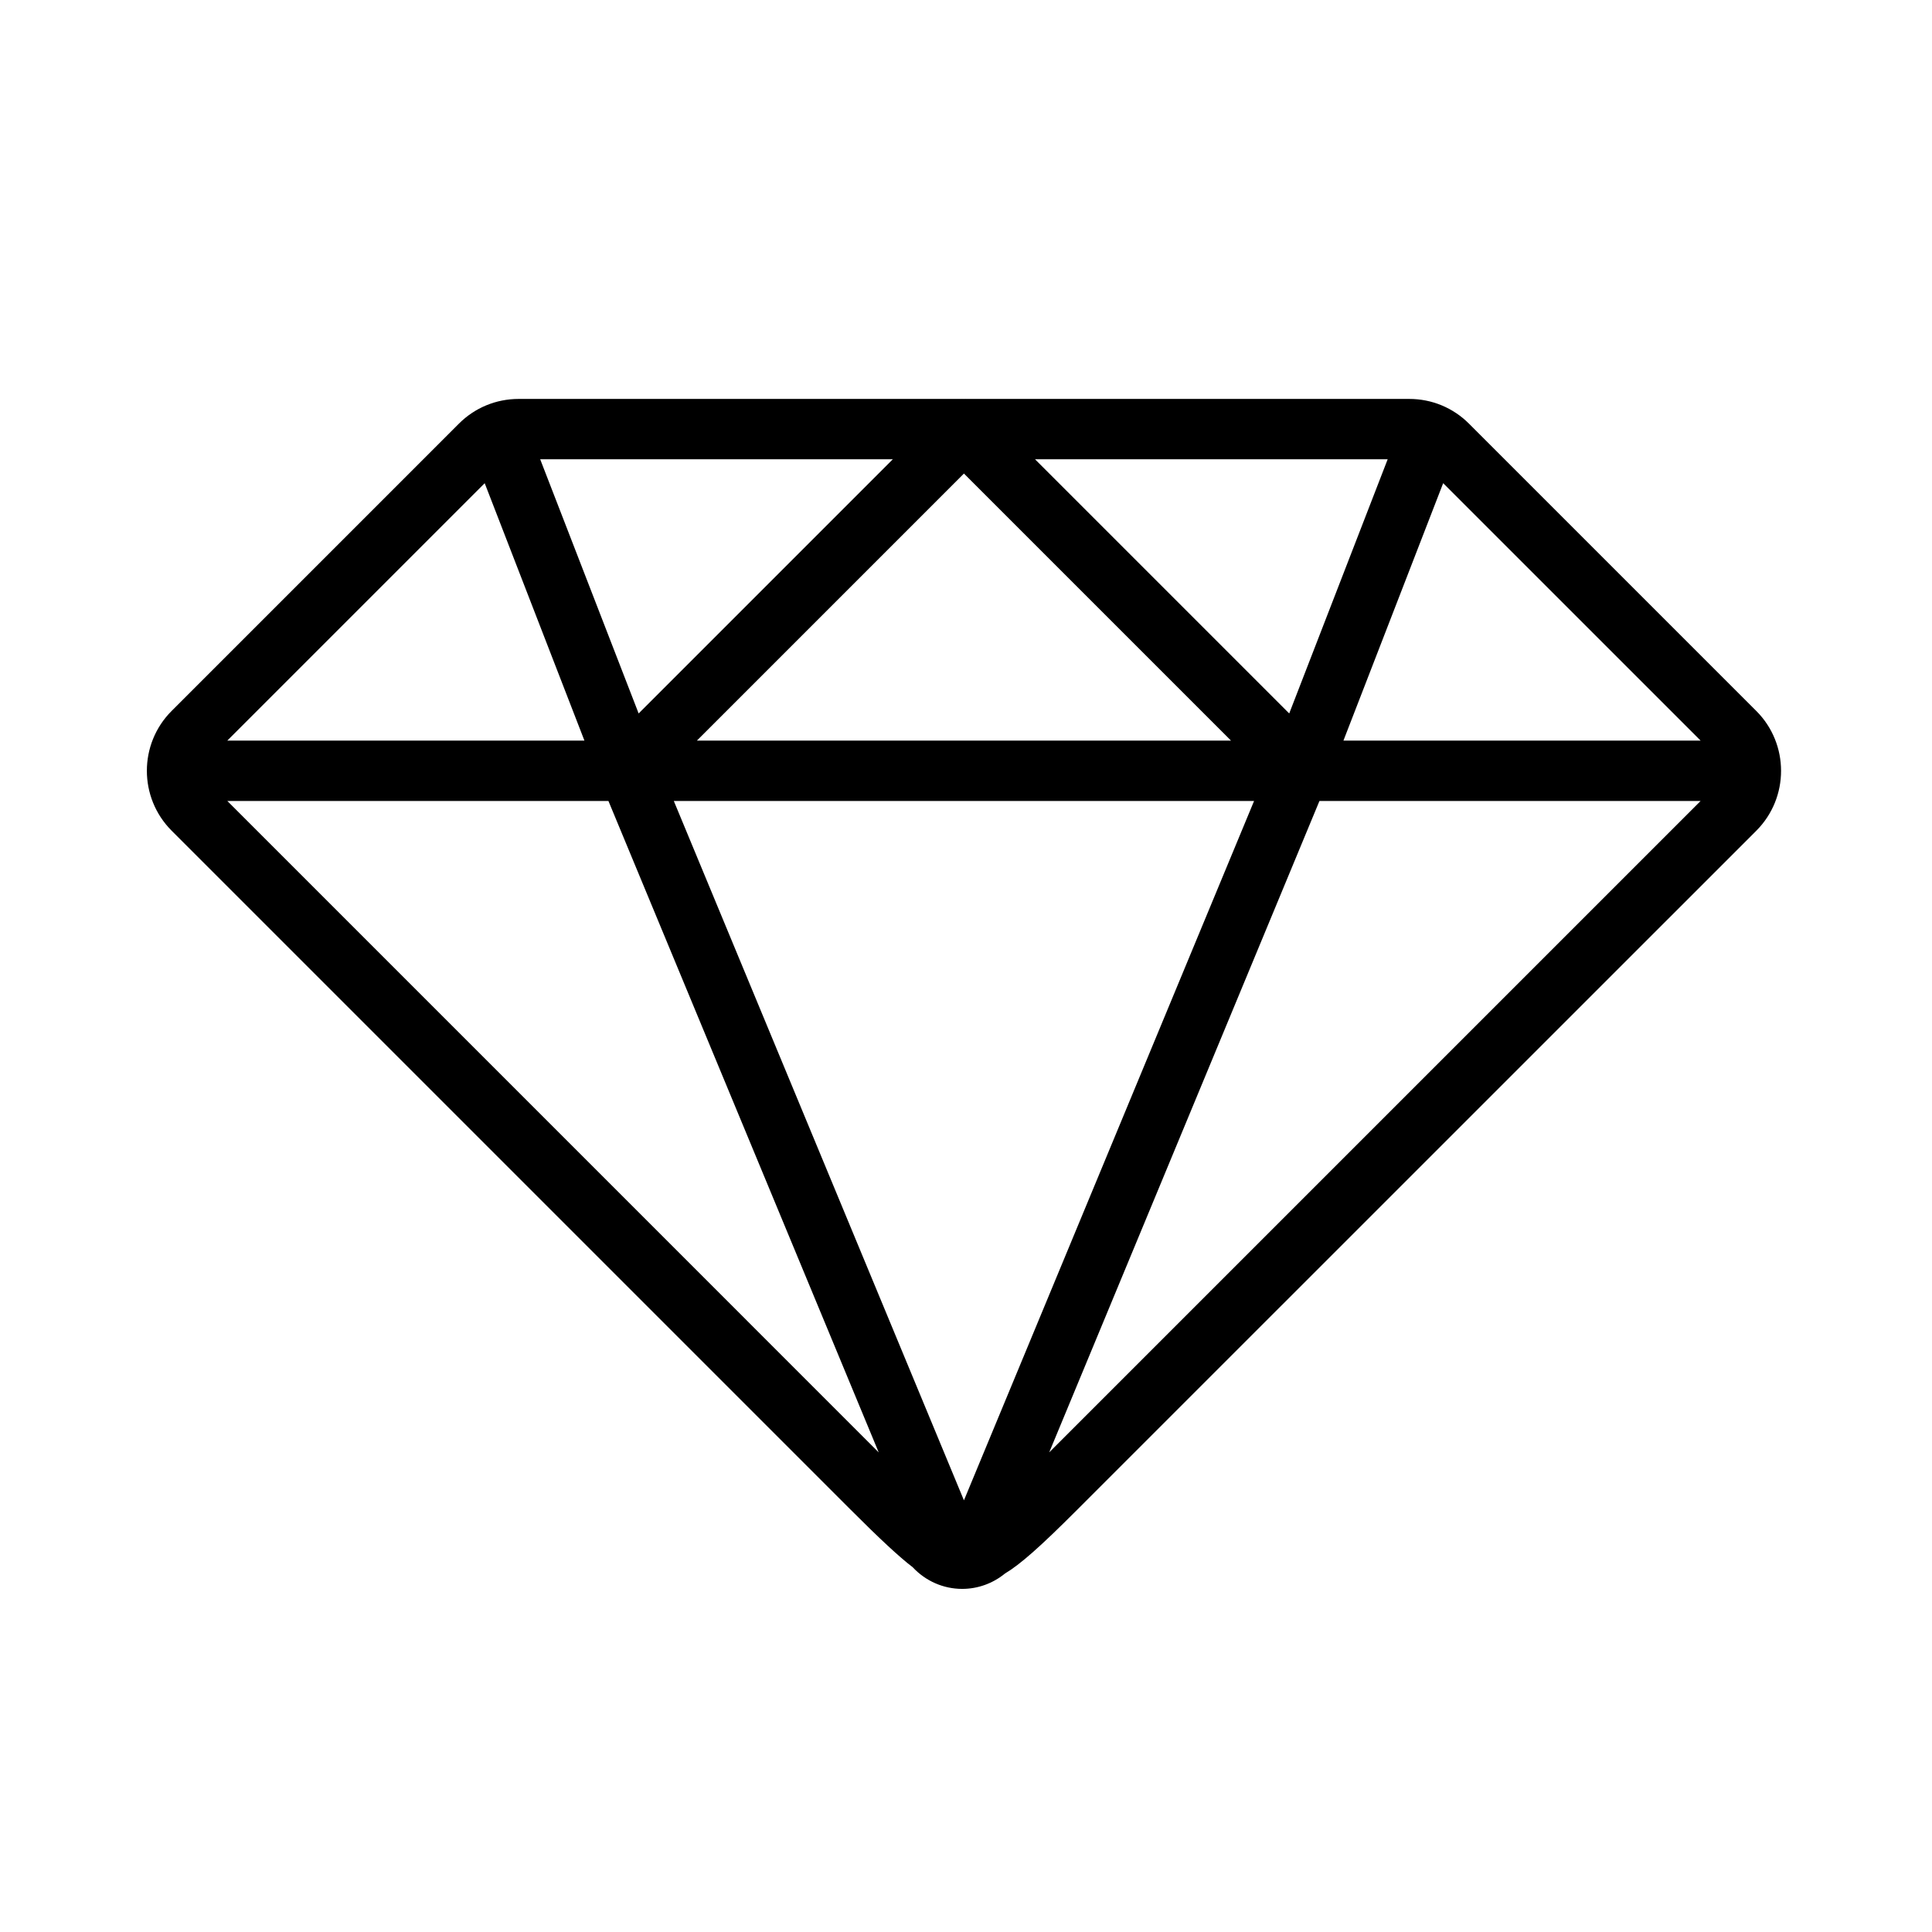 <svg baseProfile="basic" xmlns="http://www.w3.org/2000/svg" viewBox="0 0 64 64"><g><path d="M31.929 26.533h-25.947c-.552 0-1-.448-1-1s.448-1 1-1h25.946c.552 0 1 .448 1 1s-.447 1-.999 1zM20.779 26.426l-.207-.021c-.331-.07-.604-.302-.726-.617l-4.056-10.469c-.199-.515.056-1.094.571-1.294.516-.199 1.095.057 1.294.571l3.501 9.038 10.127-10.127c.391-.391 1.023-.391 1.414 0 .39.391.39 1.023 0 1.414l-11.211 11.212c-.189.19-.444.293-.707.293zM31.311 51.811c-.393 0-.765-.232-.924-.617l-10.532-25.384c-.211-.51.03-1.095.541-1.307.512-.212 1.096.03 1.307.541l10.531 25.385c.211.51-.03 1.095-.541 1.307-.125.05-.255.075-.382.075zM57.882 26.533h-25.946c-.552 0-1-.448-1-1s.448-1 1-1h25.946c.553 0 1 .448 1 1s-.447 1-1 1zM43.085 26.426c-.263 0-.518-.104-.707-.293l-11.212-11.212c-.391-.391-.391-1.023 0-1.414s1.023-.391 1.414 0l10.127 10.127 3.501-9.038c.199-.515.778-.771 1.294-.571.515.2.771.779.571 1.294l-4.056 10.469c-.122.315-.396.547-.727.617l-.205.021zM32.554 51.811c-.127 0-.257-.024-.383-.076-.51-.212-.752-.797-.541-1.307l10.531-25.385c.213-.51.799-.75 1.307-.541.511.212.753.797.541 1.307l-10.531 25.384c-.16.385-.532.618-.924.618zM31.873 52.634c-.621 0-1.21-.259-1.636-.715-.463-.357-1.072-.922-2.061-1.911l-22.491-22.491c-1.093-1.094-1.093-2.873 0-3.966l9.515-9.515c.529-.53 1.234-.821 1.983-.821h29.499c.75 0 1.454.292 1.983.822l9.515 9.515c1.093 1.093 1.093 2.872.001 3.966l-22.493 22.49c-1.236 1.236-1.889 1.814-2.397 2.117-.402.329-.901.509-1.418.509zm-14.69-37.42c-.215 0-.417.083-.569.235l-9.515 9.515c-.313.314-.313.824 0 1.138l22.491 22.492c.965.965 1.542 1.499 1.927 1.786l.171.162c.058.07.227.137.348.024l.199-.142c.456-.247 1.566-1.357 2.04-1.831l22.491-22.491c.313-.314.313-.825 0-1.138l-9.516-9.515c-.149-.15-.356-.235-.568-.235h-29.499z"/></g></svg>